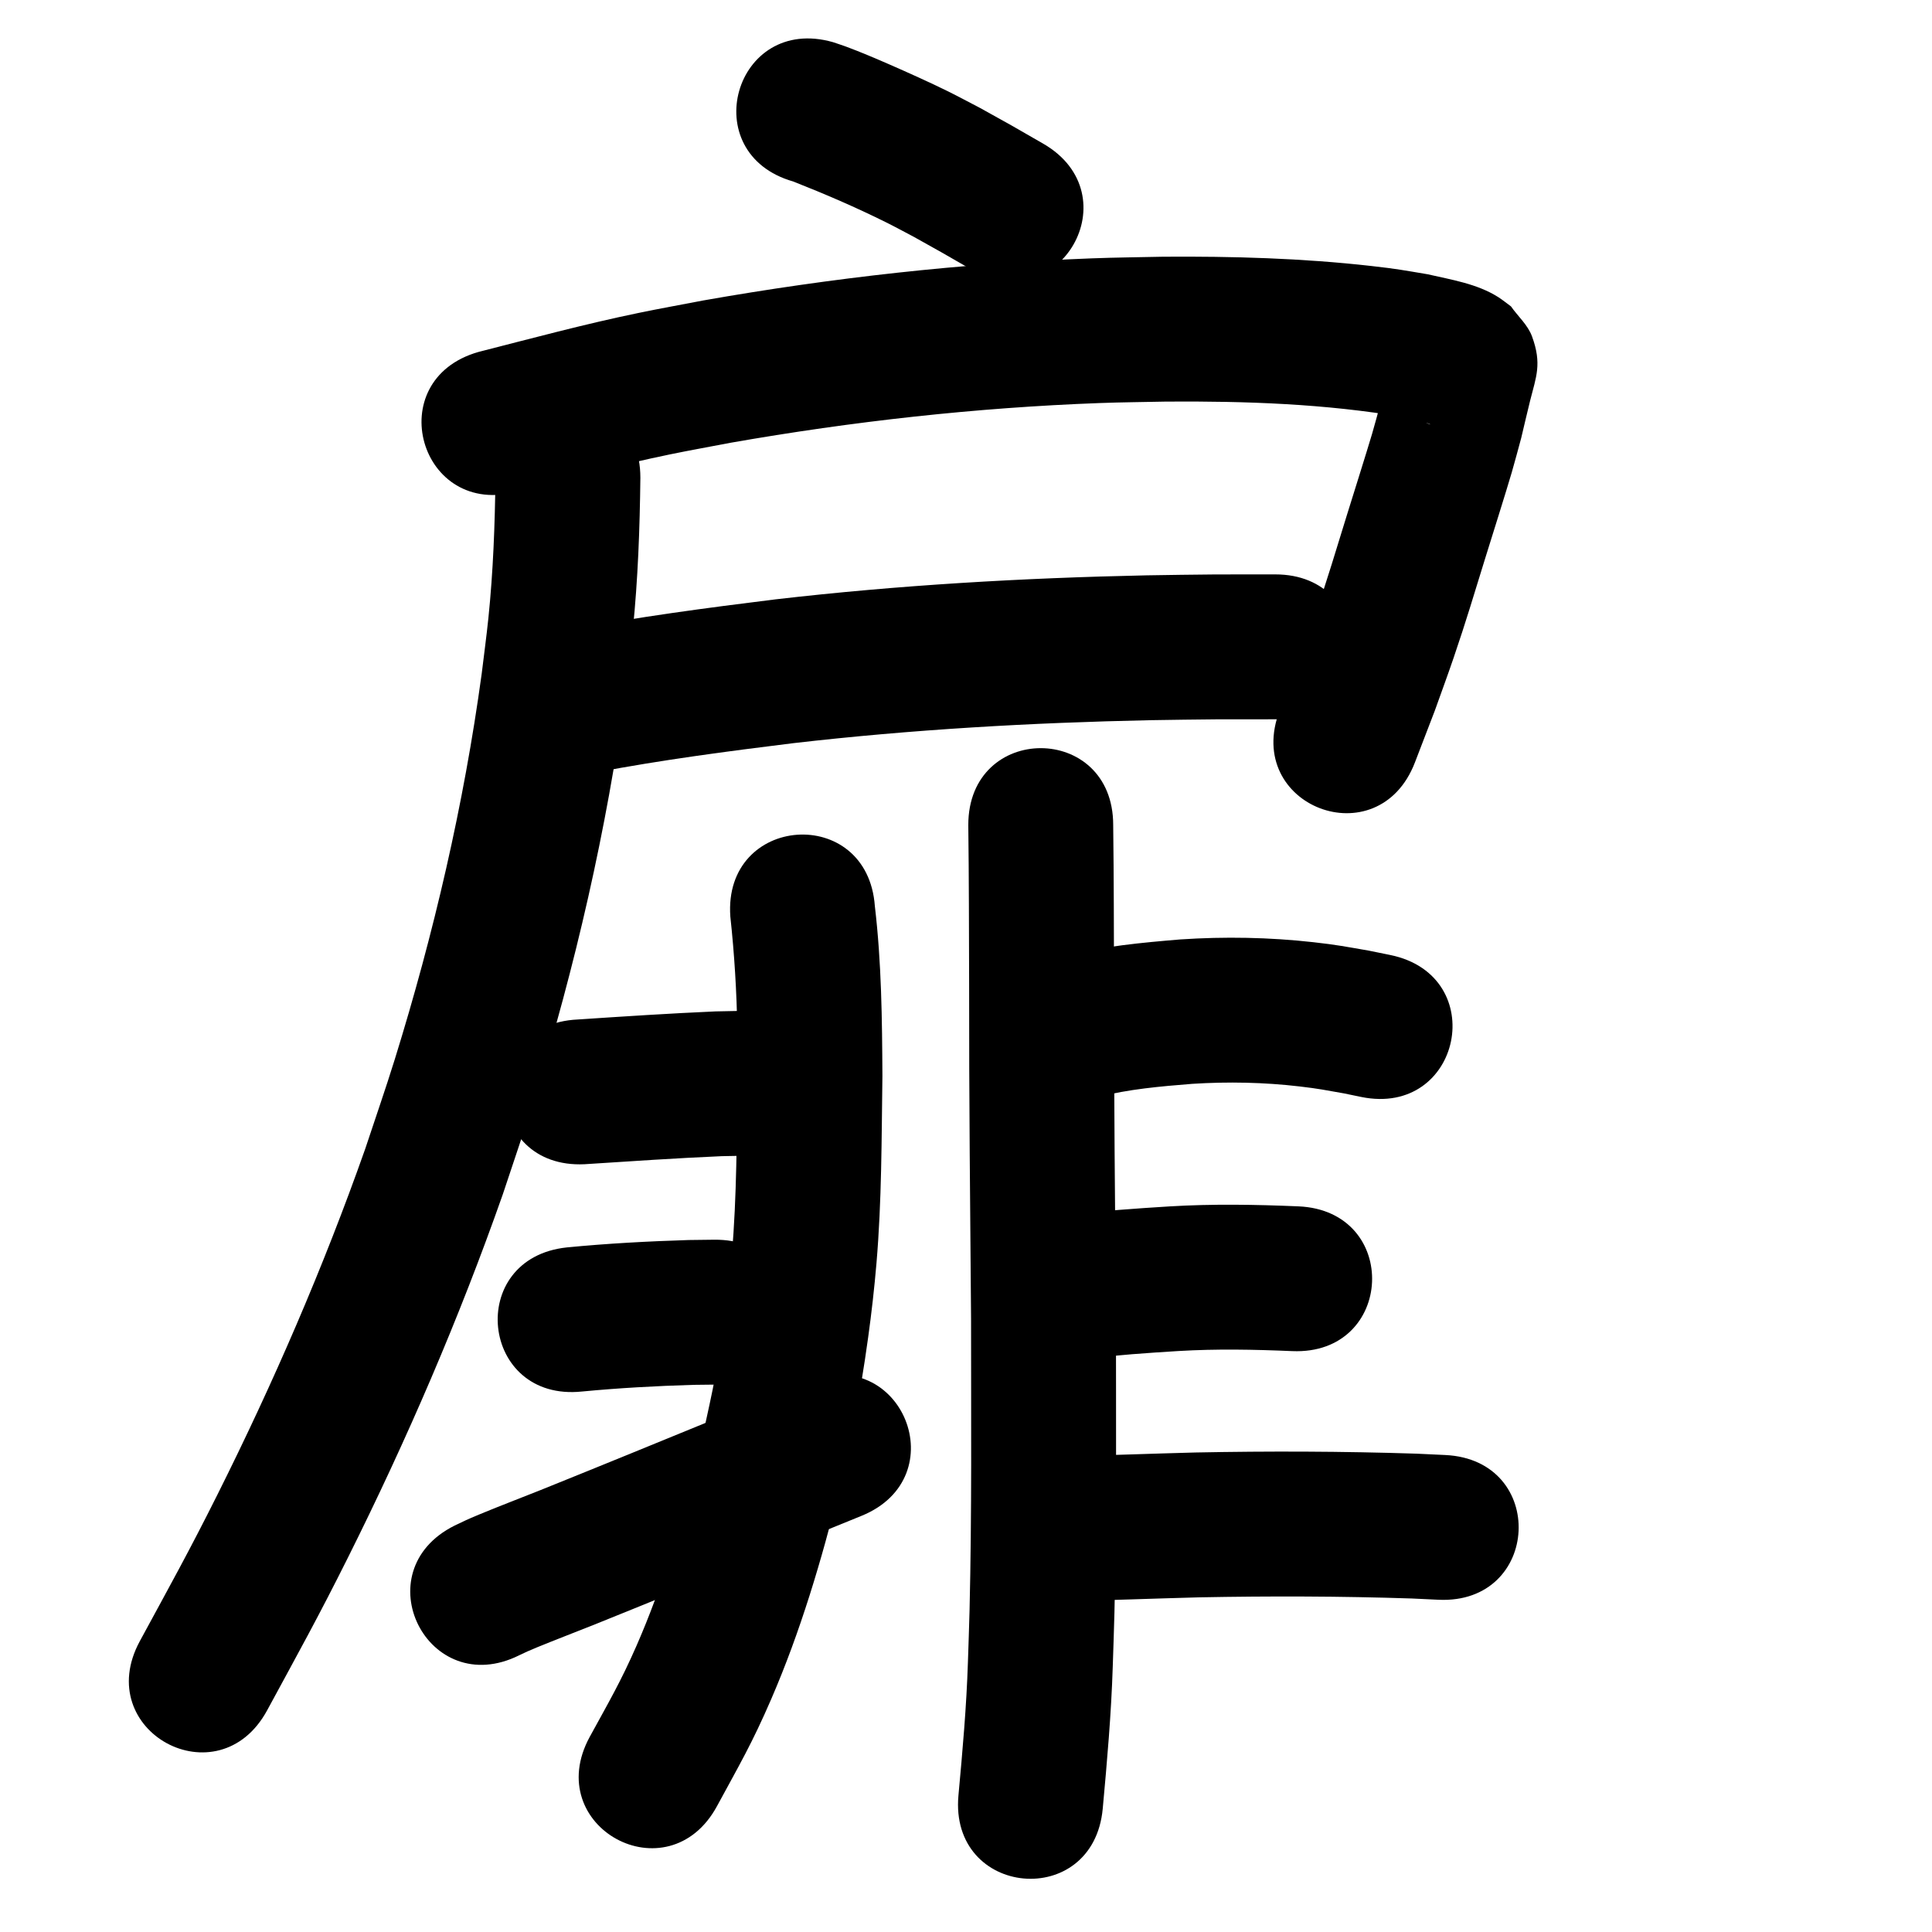 <?xml version="1.0" ?>
<svg xmlns="http://www.w3.org/2000/svg" viewBox="0 0 1000 1000">
<path d="m 410.592,93.949 c 16.273,6.408 32.384,13.351 48.051,21.137 4.778,2.375 9.458,4.943 14.186,7.414 19.444,10.873 9.569,5.276 29.617,16.805 45.978,26.429 83.355,-38.594 37.376,-65.023 v 0 c -21.515,-12.362 -10.723,-6.258 -32.375,-18.314 -5.606,-2.906 -11.159,-5.916 -16.817,-8.718 -8.847,-4.381 -21.39,-10.022 -30.572,-14.027 -6.779,-2.957 -14.789,-6.359 -21.814,-8.973 -2.342,-0.871 -4.728,-1.618 -7.092,-2.428 -51.001,-14.539 -71.563,57.587 -20.562,72.126 z"/>
<path d="m 268.215,254.298 c 26.143,-6.617 52.173,-13.682 78.601,-19.115 10.456,-2.149 20.967,-4.021 31.451,-6.031 63.092,-11.068 126.915,-18.163 190.939,-20.536 11.501,-0.426 23.012,-0.504 34.518,-0.756 41.03,-0.282 82.21,1.106 122.71,8.053 4.989,1.109 6.891,1.406 11.388,2.779 0.781,0.238 1.551,0.513 2.304,0.828 0.054,0.023 0.121,0.184 0.066,0.164 -3.047,-1.125 -3.354,-1.718 -6.68,-3.94 -12.386,-16.549 -10.421,-9.523 -12.679,-30.794 -0.115,-1.082 0.921,-4.215 0.452,-3.233 -0.822,1.72 -1.068,3.661 -1.539,5.509 -1.851,7.259 -3.513,14.565 -5.271,21.847 -1.428,5.153 -2.776,10.33 -4.284,15.46 -2.298,7.819 -10.899,35.166 -12.992,41.912 -6.027,19.424 -9.568,31.605 -16.171,50.949 -2.895,8.483 -6.027,16.883 -9.041,25.324 -3.208,8.329 -6.416,16.659 -9.624,24.988 -19.039,49.498 50.961,76.423 70,26.925 v 0 c 3.424,-8.912 6.847,-17.823 10.271,-26.735 3.235,-9.09 6.591,-18.137 9.704,-27.269 6.787,-19.915 10.292,-31.978 16.452,-51.829 2.941,-9.48 10.815,-34.428 13.702,-44.325 1.723,-5.907 3.259,-11.867 4.889,-17.801 1.554,-6.438 3.004,-12.902 4.616,-19.326 3.085,-12.289 6.2,-18.984 0.967,-33.23 -2.181,-5.938 -7.267,-10.358 -10.901,-15.536 -2.22,-1.616 -4.337,-3.382 -6.659,-4.847 -10.898,-6.876 -24.166,-8.945 -36.465,-11.771 -12.844,-2.147 -15.464,-2.742 -29.215,-4.292 -35.736,-4.029 -71.737,-5.05 -107.677,-4.792 -12.237,0.279 -24.479,0.374 -36.71,0.837 -67.478,2.555 -134.743,10.064 -201.232,21.786 -11.198,2.159 -22.427,4.169 -33.595,6.476 -27.853,5.755 -55.311,13.158 -82.855,20.194 -51.001,14.539 -30.44,86.666 20.562,72.126 z"/>
<path d="m 308.584,399.766 c 33.775,-6.399 67.852,-10.885 101.955,-15.096 61.455,-7.095 123.27,-10.621 185.105,-11.906 11.551,-0.24 23.106,-0.296 34.658,-0.444 9.927,-0.005 19.854,-0.01 29.781,-0.015 53.033,-0.031 52.989,-75.031 -0.044,-75 v 0 c -10.236,0.007 -20.472,0.014 -30.708,0.021 -11.937,0.156 -23.876,0.217 -35.812,0.468 -64.201,1.351 -128.38,5.053 -192.184,12.442 -35.638,4.414 -71.247,9.118 -106.543,15.808 -52.129,9.752 -38.337,83.473 13.792,73.721 z"/>
<path d="m 256.455,247.27 c -0.289,24.232 -1.173,48.474 -3.659,72.592 -0.995,9.655 -2.317,19.274 -3.476,28.911 -9.252,67.708 -24.769,134.463 -45.036,199.704 -4.811,15.486 -10.169,30.796 -15.254,46.194 -21.57,61.162 -47.407,120.801 -76.409,178.797 -14.833,29.662 -24.715,47.356 -40.255,76.003 -25.28,46.62 40.651,82.371 65.931,35.751 v 0 c 16.299,-30.069 26.293,-47.956 41.879,-79.176 30.425,-60.943 57.503,-123.617 80.084,-187.894 5.35,-16.255 10.987,-32.418 16.05,-48.765 21.422,-69.17 37.751,-139.953 47.481,-211.728 1.251,-10.56 2.681,-21.101 3.754,-31.681 2.653,-26.153 3.62,-52.436 3.909,-78.709 0,-53.033 -75,-53.033 -75,0 z"/>
<path d="m 378.02,474.419 c 2.109,19.426 3.286,38.938 3.611,58.476 0.135,8.1 0.071,16.202 0.106,24.303 -0.457,30.818 -0.286,61.703 -2.961,92.441 -0.99,11.374 -2.323,22.721 -3.929,34.024 -4.385,30.868 -7.037,40.423 -13.666,71.073 -8.392,33.024 -18.033,65.834 -31.725,97.103 -8.159,18.634 -14.643,29.655 -24.23,47.191 -25.35,46.582 40.527,82.432 65.877,35.85 v 0 c 11.646,-21.485 18.162,-32.476 28.136,-55.558 15.159,-35.082 26.004,-71.8 35.265,-108.815 7.215,-33.712 10.135,-44.33 14.863,-78.37 1.764,-12.701 3.197,-25.452 4.288,-38.228 2.755,-32.284 2.633,-64.716 3.082,-97.081 -0.16,-29.29 -0.461,-58.634 -3.908,-87.763 -3.787,-52.898 -78.595,-47.542 -74.809,5.355 z"/>
<path d="m 302.558,602.602 c 23.66,-1.526 47.304,-3.148 70.993,-4.169 21.211,-0.397 10.893,-0.306 30.953,-0.304 53.033,-0.019 53.006,-75.019 -0.027,-75 v 0 c -22.085,0.017 -10.692,-0.094 -34.177,0.375 -23.79,1.038 -47.541,2.608 -71.301,4.183 -52.973,2.517 -49.414,77.432 3.559,74.915 z"/>
<path d="m 301.294,720.244 c 19.112,-1.825 38.286,-2.87 57.474,-3.444 3.898,-0.043 7.796,-0.087 11.694,-0.131 53.029,-0.622 52.149,-75.617 -0.88,-74.995 v 0 c -4.37,0.053 -8.739,0.107 -13.109,0.16 -21.036,0.657 -42.061,1.78 -63.013,3.819 -52.743,5.539 -44.909,80.129 7.834,74.59 z"/>
<path d="m 268.783,856.747 c 3.625,-1.713 4.434,-2.13 9.034,-4.027 7.945,-3.276 22.477,-8.884 29.54,-11.712 15.897,-6.367 31.737,-12.874 47.608,-19.307 30.275,-12.381 60.538,-24.787 90.856,-37.064 49.155,-19.906 21.004,-89.422 -28.152,-69.516 v 0 c -30.325,12.281 -60.598,24.688 -90.88,37.074 -15.642,6.341 -31.253,12.758 -46.921,19.033 -10.077,4.036 -21.955,8.544 -32.118,12.784 -6.111,2.549 -7.461,3.244 -12.447,5.624 -47.455,23.675 -13.974,90.787 33.481,67.112 z"/>
<path d="m 501.186,427.022 c 0.35,27.541 0.345,55.086 0.435,82.629 -0.078,57.683 0.537,115.361 0.998,173.041 -0.015,50.213 0.427,100.447 -0.775,150.652 -0.215,8.989 -0.566,17.975 -0.849,26.963 -0.739,23.042 -2.786,46.003 -4.902,68.948 -4.853,52.81 69.832,59.674 74.685,6.863 v 0 c 2.24,-24.448 4.4,-48.912 5.179,-73.462 0.292,-9.353 0.653,-18.704 0.876,-28.06 1.209,-50.822 0.774,-101.673 0.783,-152.504 -0.46,-57.562 -1.074,-115.122 -0.996,-172.687 -0.09,-27.461 -0.085,-54.925 -0.434,-82.384 0,-53.033 -75,-53.033 -75,0 z"/>
<path d="m 568.234,567.853 c 15.955,-4.155 32.441,-5.541 48.821,-6.856 18.589,-1.183 37.247,-0.818 55.749,1.359 9.949,1.171 13.164,1.873 22.78,3.572 2.981,0.617 5.962,1.233 8.943,1.849 51.953,10.647 67.01,-62.827 15.056,-73.473 v 0 c -3.708,-0.754 -7.417,-1.509 -11.125,-2.263 -12.016,-2.071 -16.19,-2.962 -28.62,-4.355 -22.884,-2.565 -45.955,-2.967 -68.93,-1.437 -19.968,1.674 -40.037,3.505 -59.502,8.516 -51.681,11.9 -34.852,84.987 16.828,73.088 z"/>
<path d="m 561.906,703.353 c 15.979,-1.993 32.053,-3.077 48.119,-4.068 19.594,-1.168 39.222,-0.789 58.817,0.052 52.985,2.248 56.164,-72.685 3.179,-74.933 v 0 c -22.2,-0.932 -44.437,-1.316 -66.633,0.025 -17.438,1.085 -34.881,2.279 -52.225,4.436 -52.671,6.183 -43.928,80.671 8.744,74.489 z"/>
<path d="m 551.092,828.771 c 23.196,-0.452 46.379,-1.385 69.572,-1.989 36.702,-0.704 73.419,-0.613 110.108,0.597 4.583,0.217 9.166,0.434 13.749,0.651 52.974,2.495 56.503,-72.422 3.529,-74.917 v 0 c -4.941,-0.231 -9.883,-0.463 -14.824,-0.694 -38.159,-1.24 -76.345,-1.367 -114.517,-0.612 -22.541,0.589 -45.073,1.462 -67.616,1.964 -53.033,0 -53.033,75 0,75 z"/>
</svg>
